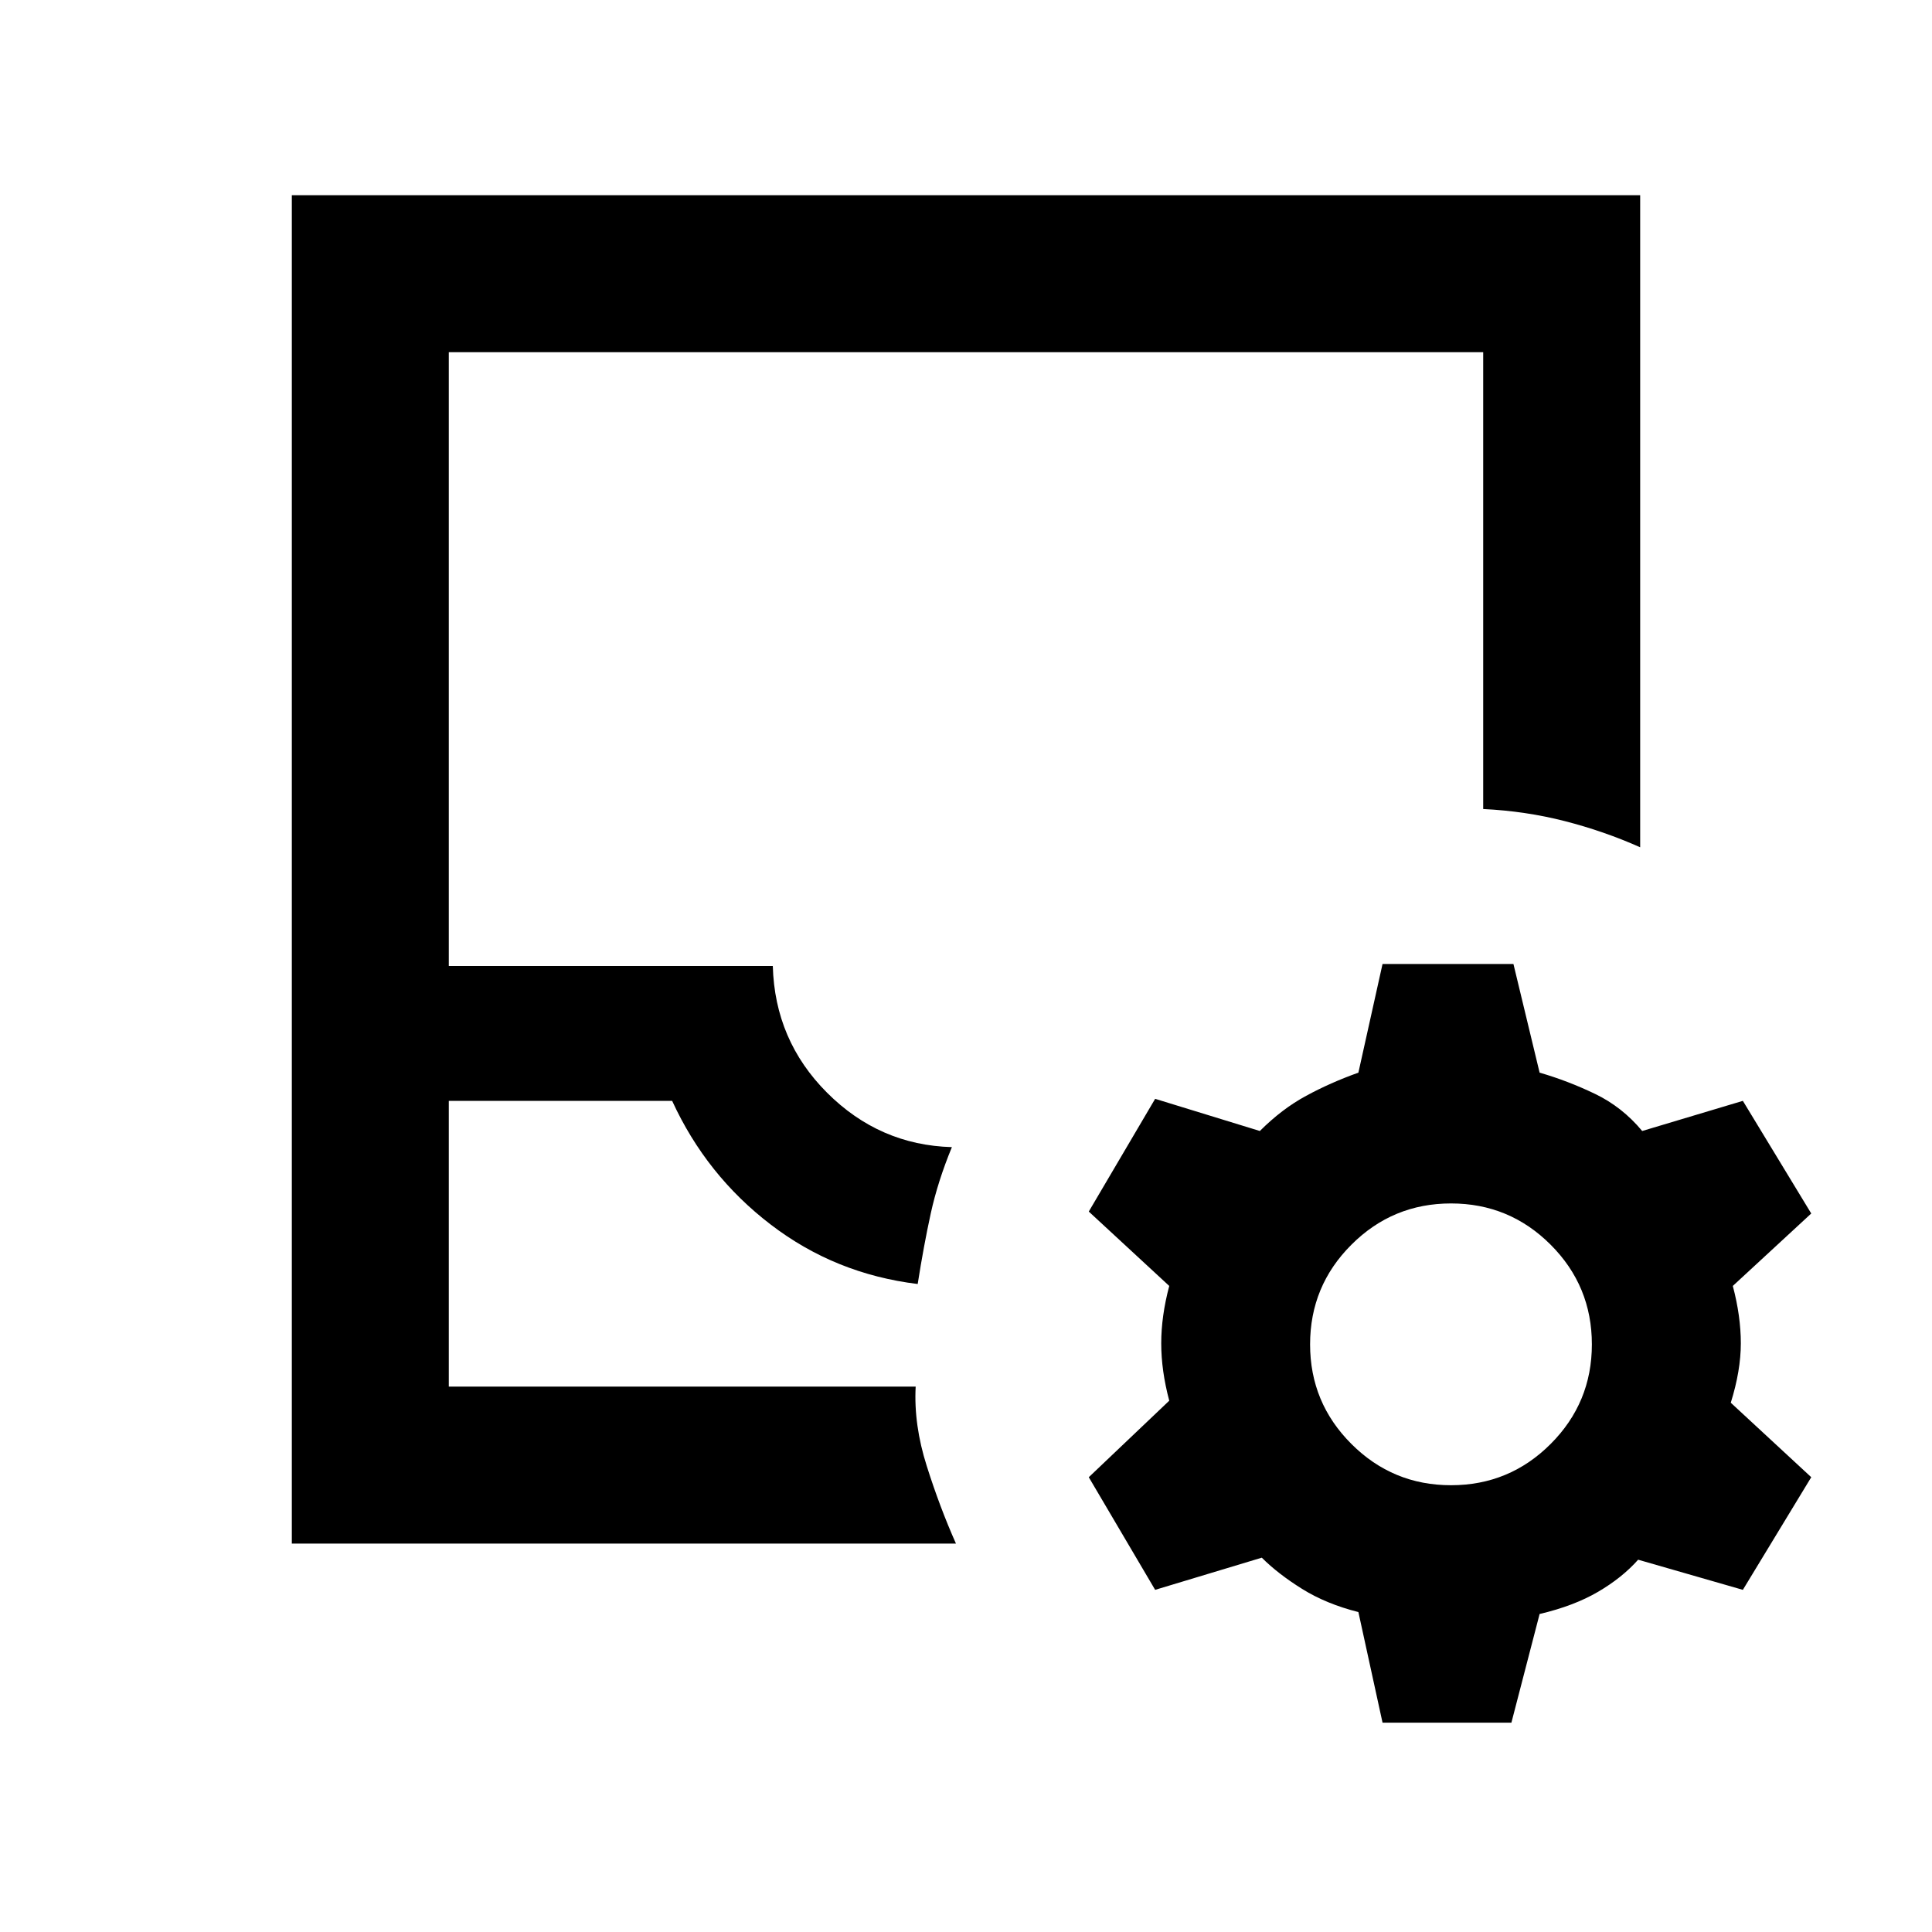 <svg xmlns="http://www.w3.org/2000/svg" height="20" width="20"><path d="M4.646 14.354h4.833q-.021.396.115.823.135.427.302.802H3.021V2.021h13.958v6.75q-.375-.167-.781-.271-.406-.104-.844-.125V3.646H4.646V10H8q.021.771.562 1.312.542.542 1.292.563-.146.354-.219.687-.073.334-.135.73-.854-.104-1.521-.615-.667-.51-1.021-1.281H4.646Zm0 0H9.5h-.052.031Zm9.666 3.479-.25-1.145q-.333-.084-.583-.24-.25-.156-.417-.323l-1.104.333-.687-1.166.833-.792q-.083-.312-.083-.594 0-.281.083-.594l-.833-.77.687-1.167 1.084.333q.229-.229.479-.364.25-.136.541-.24l.25-1.125h1.355l.271 1.125q.291.084.572.219.282.135.49.385l1.042-.312.708 1.166-.812.75q.083.313.083.594 0 .282-.104.615l.833.771-.708 1.166-1.084-.312q-.166.187-.416.333-.25.146-.604.229l-.292 1.125Zm.709-2.458q.604 0 1.031-.427.427-.427.427-1.031 0-.605-.427-1.032-.427-.427-1.031-.427-.604 0-1.031.427-.428.427-.428 1.032 0 .604.428 1.031.427.427 1.031.427Z"/></svg>